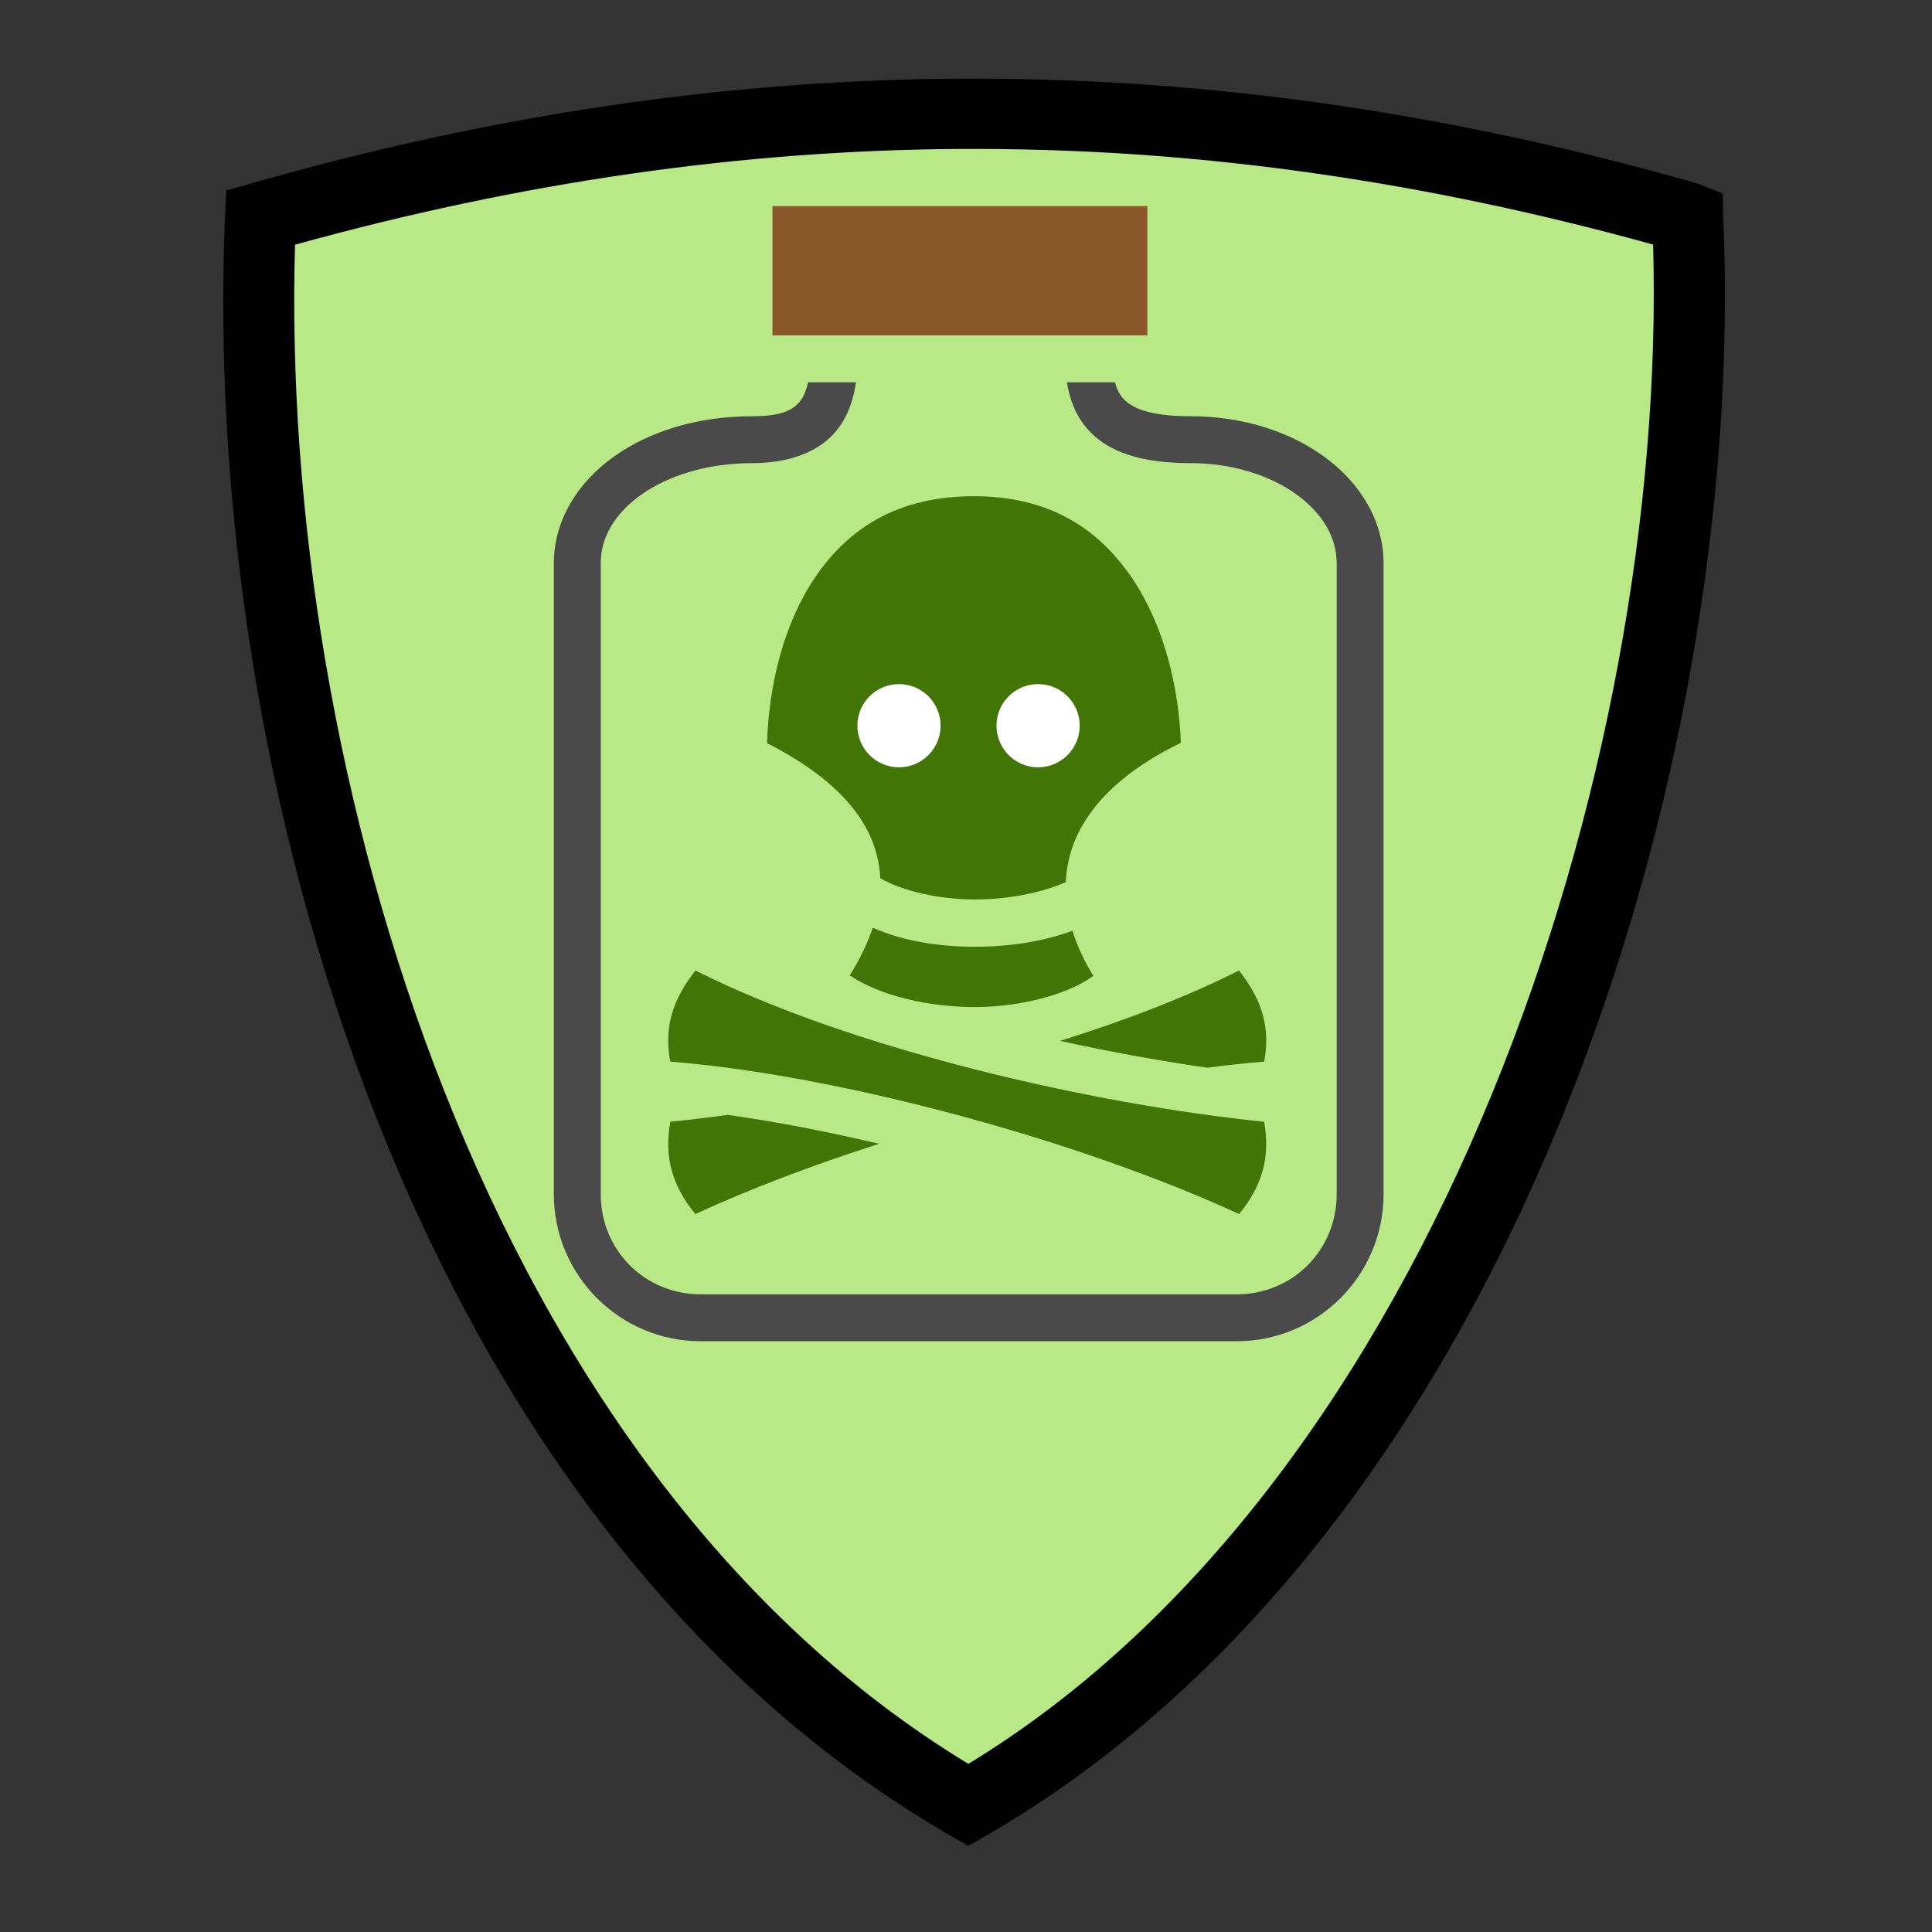 <?xml version="1.0" encoding="UTF-8" standalone="no"?>
<svg
   xmlns:dc="http://purl.org/dc/elements/1.1/"
   xmlns:cc="http://creativecommons.org/ns#"
   xmlns:rdf="http://www.w3.org/1999/02/22-rdf-syntax-ns#"
   xmlns:svg="http://www.w3.org/2000/svg"
   xmlns="http://www.w3.org/2000/svg"
   xmlns:sodipodi="http://sodipodi.sourceforge.net/DTD/sodipodi-0.dtd"
   xmlns:inkscape="http://www.inkscape.org/namespaces/inkscape"
   viewBox="0 0 512 512"
   style="height: 64px; width: 64px;"
   version="1.1"
   id="svg12"
   sodipodi:docname="rd-acid.svg"
   inkscape:export-filename="/home/plic/Documents/dev/cofbazar.github.io/images/card/icon-special-property-rd-poison.png"
   inkscape:export-xdpi="12"
   inkscape:export-ydpi="12"
   inkscape:version="0.92.3 (2405546, 2018-03-11)">
  <rect x="0" y="0" width="512" height="512" fill="#333333" stroke="none"/>
  <defs
     id="defs16" />
  <sodipodi:namedview
     pagecolor="#ffffff"
     bordercolor="#666666"
     borderopacity="1"
     objecttolerance="10"
     gridtolerance="10"
     guidetolerance="10"
     inkscape:pageopacity="0"
     inkscape:pageshadow="2"
     inkscape:window-width="863"
     inkscape:window-height="480"
     id="namedview14"
     showgrid="false"
     inkscape:zoom="0.4609375"
     inkscape:cx="256"
     inkscape:cy="256"
     inkscape:window-x="2161"
     inkscape:window-y="410"
     inkscape:window-maximized="0"
     inkscape:current-layer="svg12" />
  <g
     class=""
     transform="translate(0,0)"
     style="touch-action: none;"
     id="g10">
    <g
       id="g8">
      <path
         d="M253.875 20.844C192.33 21.249 130.228 30.384 66.405 48.656L59.938 50.5L59.658 57.22C53.253 204.68 108.778 403.845 251.938 486.5L256.626 489.188L261.282 486.5C400.312 406.23 463.162 204.736 456.658 57.22L456.533 51.313L449.909 48.656C386.279 30.441 323.339 21.006 259.847 20.844C257.863 20.839 255.863 20.831 253.877 20.844Z"
         class=""
         fill="#000000"
         fill-opacity="1"
         id="path2" />
      <path
         d="M254.219 39.469C256.079 39.456 257.949 39.463 259.812 39.469C319.282 39.619 378.242 48.251 438.092 64.812C442.048 203.846 380.664 392.035 256.624 467.437C128.534 389.791 74.074 204.417 78.186 64.843C138.233 48.228 196.493 39.838 254.22 39.47Z"
         class=""
         fill="#b8e986"
         fill-opacity="1"
         id="path4" />
      <path
         d="M258 56.03L229.562 182.75L184.25 157.437L211.22 205.687L118.72 231.844L210.375 257.781L183.687 305.501L229.312 280.001L257.969 407.689L286.624 280.064L332.499 305.72L305.779 257.906L397.624 231.906L304.874 205.656L331.937 157.25L286.437 182.688L258 56.03Z"
         class="selected"
         fill="#b8e986"
         fill-opacity="1"
         id="path6" />
    </g>
  </g>
  <g
     id="g42"
     class=""
     transform="matrix(0.665,0,0,0.665,83.829,32.67)">
    <g
       id="g40">
      <path
         id="path20"
         class="selected"
         d="M 181.78,33 V 84.53 H 331.187 V 33 Z"
         inkscape:connector-curvature="0"
         style="fill:#8b572a;fill-opacity:1" />
      <path
         id="path22"
         class=""
         d="m 195.97,103.22 c -0.66,2.9 -1.554,5.263 -2.75,6.936 -2.684,3.75 -7.033,6.594 -19.5,6.594 -21.54,0 -40.804,5.862 -55.157,16.094 -14.353,10.232 -23.907,25.398 -23.907,42.5 V 426.75 c 0,32.34 26.255,58.625 58.594,58.625 h 213.47 c 32.338,0 58.592,-26.286 58.592,-58.625 V 175.344 c 0,-17.102 -9.527,-32.2 -23.593,-42.438 -14.067,-10.237 -32.83,-16.156 -53.44,-16.156 -16.69,0 -23.62,-3.488 -26.874,-7.188 -1.41,-1.604 -2.43,-3.698 -3.156,-6.343 h -19.125 c 1.073,6.658 3.37,13.137 8.25,18.686 8.11,9.223 21.523,13.53 40.906,13.53 16.978,0 32.056,5.008 42.44,12.564 10.38,7.556 15.905,17.1 15.905,27.344 V 426.75 c 0,22.355 -17.55,39.938 -39.906,39.938 H 153.25 c -22.355,0 -39.906,-17.583 -39.906,-39.938 V 175.344 c 0,-10.245 5.455,-19.72 16.062,-27.28 10.607,-7.563 26.22,-12.626 44.313,-12.626 15.962,0 28.056,-5.142 34.686,-14.407 3.904,-5.455 5.733,-11.545 6.625,-17.81 h -19.06 z"
         inkscape:connector-curvature="0"
         style="fill:#4a4a4a;fill-opacity:1" />
      <path
         id="path24"
         class=""
         d="m 262.063,148.625 c -30.545,0 -50.062,12.865 -63.282,32.313 -12.295,18.09 -18.387,42.315 -19.186,66.062 25.033,12.795 39.555,27.632 43.844,44.97 0.734,2.967 1.173,5.942 1.312,8.905 9.01,5.134 23.22,8.44 37.813,8.438 12.935,-0.002 26.08,-2.538 36.093,-6.875 0.152,-3.325 0.617,-6.662 1.47,-10 4.486,-17.583 19.028,-33.2 44.405,-45.563 -0.838,-22.46 -6.793,-46.595 -19,-64.938 -13.2,-19.84 -32.745,-33.312 -63.467,-33.312 z"
         inkscape:connector-curvature="0"
         style="fill:#417505;fill-opacity:1" />
      <path
         id="path26"
         class=""
         d="m 232.188,223.5 c 9.157,0 16.593,7.405 16.593,16.563 0,9.157 -7.435,16.593 -16.593,16.593 -9.157,0 -16.562,-7.436 -16.562,-16.594 0,-9.157 7.405,-16.562 16.563,-16.562 z"
         inkscape:connector-curvature="0"
         style="fill:#ffffff;fill-opacity:1" />
      <path
         id="path28"
         class=""
         d="m 287.625,223.5 c 9.158,0 16.594,7.405 16.594,16.563 0,9.157 -7.438,16.593 -16.595,16.593 -9.158,0 -16.563,-7.436 -16.563,-16.594 0,-9.157 7.405,-16.562 16.563,-16.562 z"
         inkscape:connector-curvature="0"
         style="fill:#ffffff;fill-opacity:1" />
      <path
         id="path30"
         class=""
         d="m 258.781,257.094 c 6.275,13.248 11.25,26.503 13.72,39.75 -9.148,-3.022 -18.29,-3.426 -27.438,0 3.34,-13.25 7.352,-26.504 13.72,-39.75 z"
         inkscape:connector-curvature="0"
         style="fill:#417505;fill-opacity:1" />
      <path
         id="path32"
         class=""
         d="m 221.751,320.564 c -2.136,6.42 -5.285,12.778 -9.188,19.03 11.93,7.99 31.58,12.81 50.875,12.594 18.97,-0.214 36.878,-5.57 46.22,-12.407 -3.55,-5.764 -6.412,-11.8 -8.344,-18 -11.947,4.416 -25.424,6.375 -38.75,6.376 -14.447,0.002 -28.77,-2.222 -40.813,-7.594 z"
         inkscape:connector-curvature="0"
         style="fill:#417505;fill-opacity:1" />
      <path
         id="path34"
         class=""
         d="m 151.095,337.624 c -8.9,11.268 -12.694,22.493 -10.03,36.313 68.925,5.54 164.194,31.92 226.686,60.75 9.16,-11.166 12.518,-22.67 9.97,-36.78 -67.77,-6.867 -164.135,-28.736 -226.626,-60.282 z"
         inkscape:connector-curvature="0"
         style="fill:#417505;fill-opacity:1" />
      <path
         id="path36"
         class=""
         d="m 367.689,337.624 c -20.79,10.496 -45.326,19.907 -71.313,28.063 20.298,4.434 40.253,8.04 58.72,10.688 7.782,-1.026 15.357,-1.853 22.624,-2.438 2.66,-13.82 -1.133,-25.045 -10.033,-36.312 z"
         inkscape:connector-curvature="0"
         style="fill:#417505;fill-opacity:1" />
      <path
         id="path38"
         class=""
         d="m 163.939,395.156 c -7.904,1.084 -15.56,2.01 -22.875,2.75 -2.55,14.11 0.81,25.615 9.968,36.78 21.375,-9.86 46.575,-19.447 73.25,-27.998 -20.87,-4.912 -41.385,-8.868 -60.343,-11.532 z"
         inkscape:connector-curvature="0"
         style="fill:#417505;fill-opacity:1" />
    </g>
  </g>
</svg>
